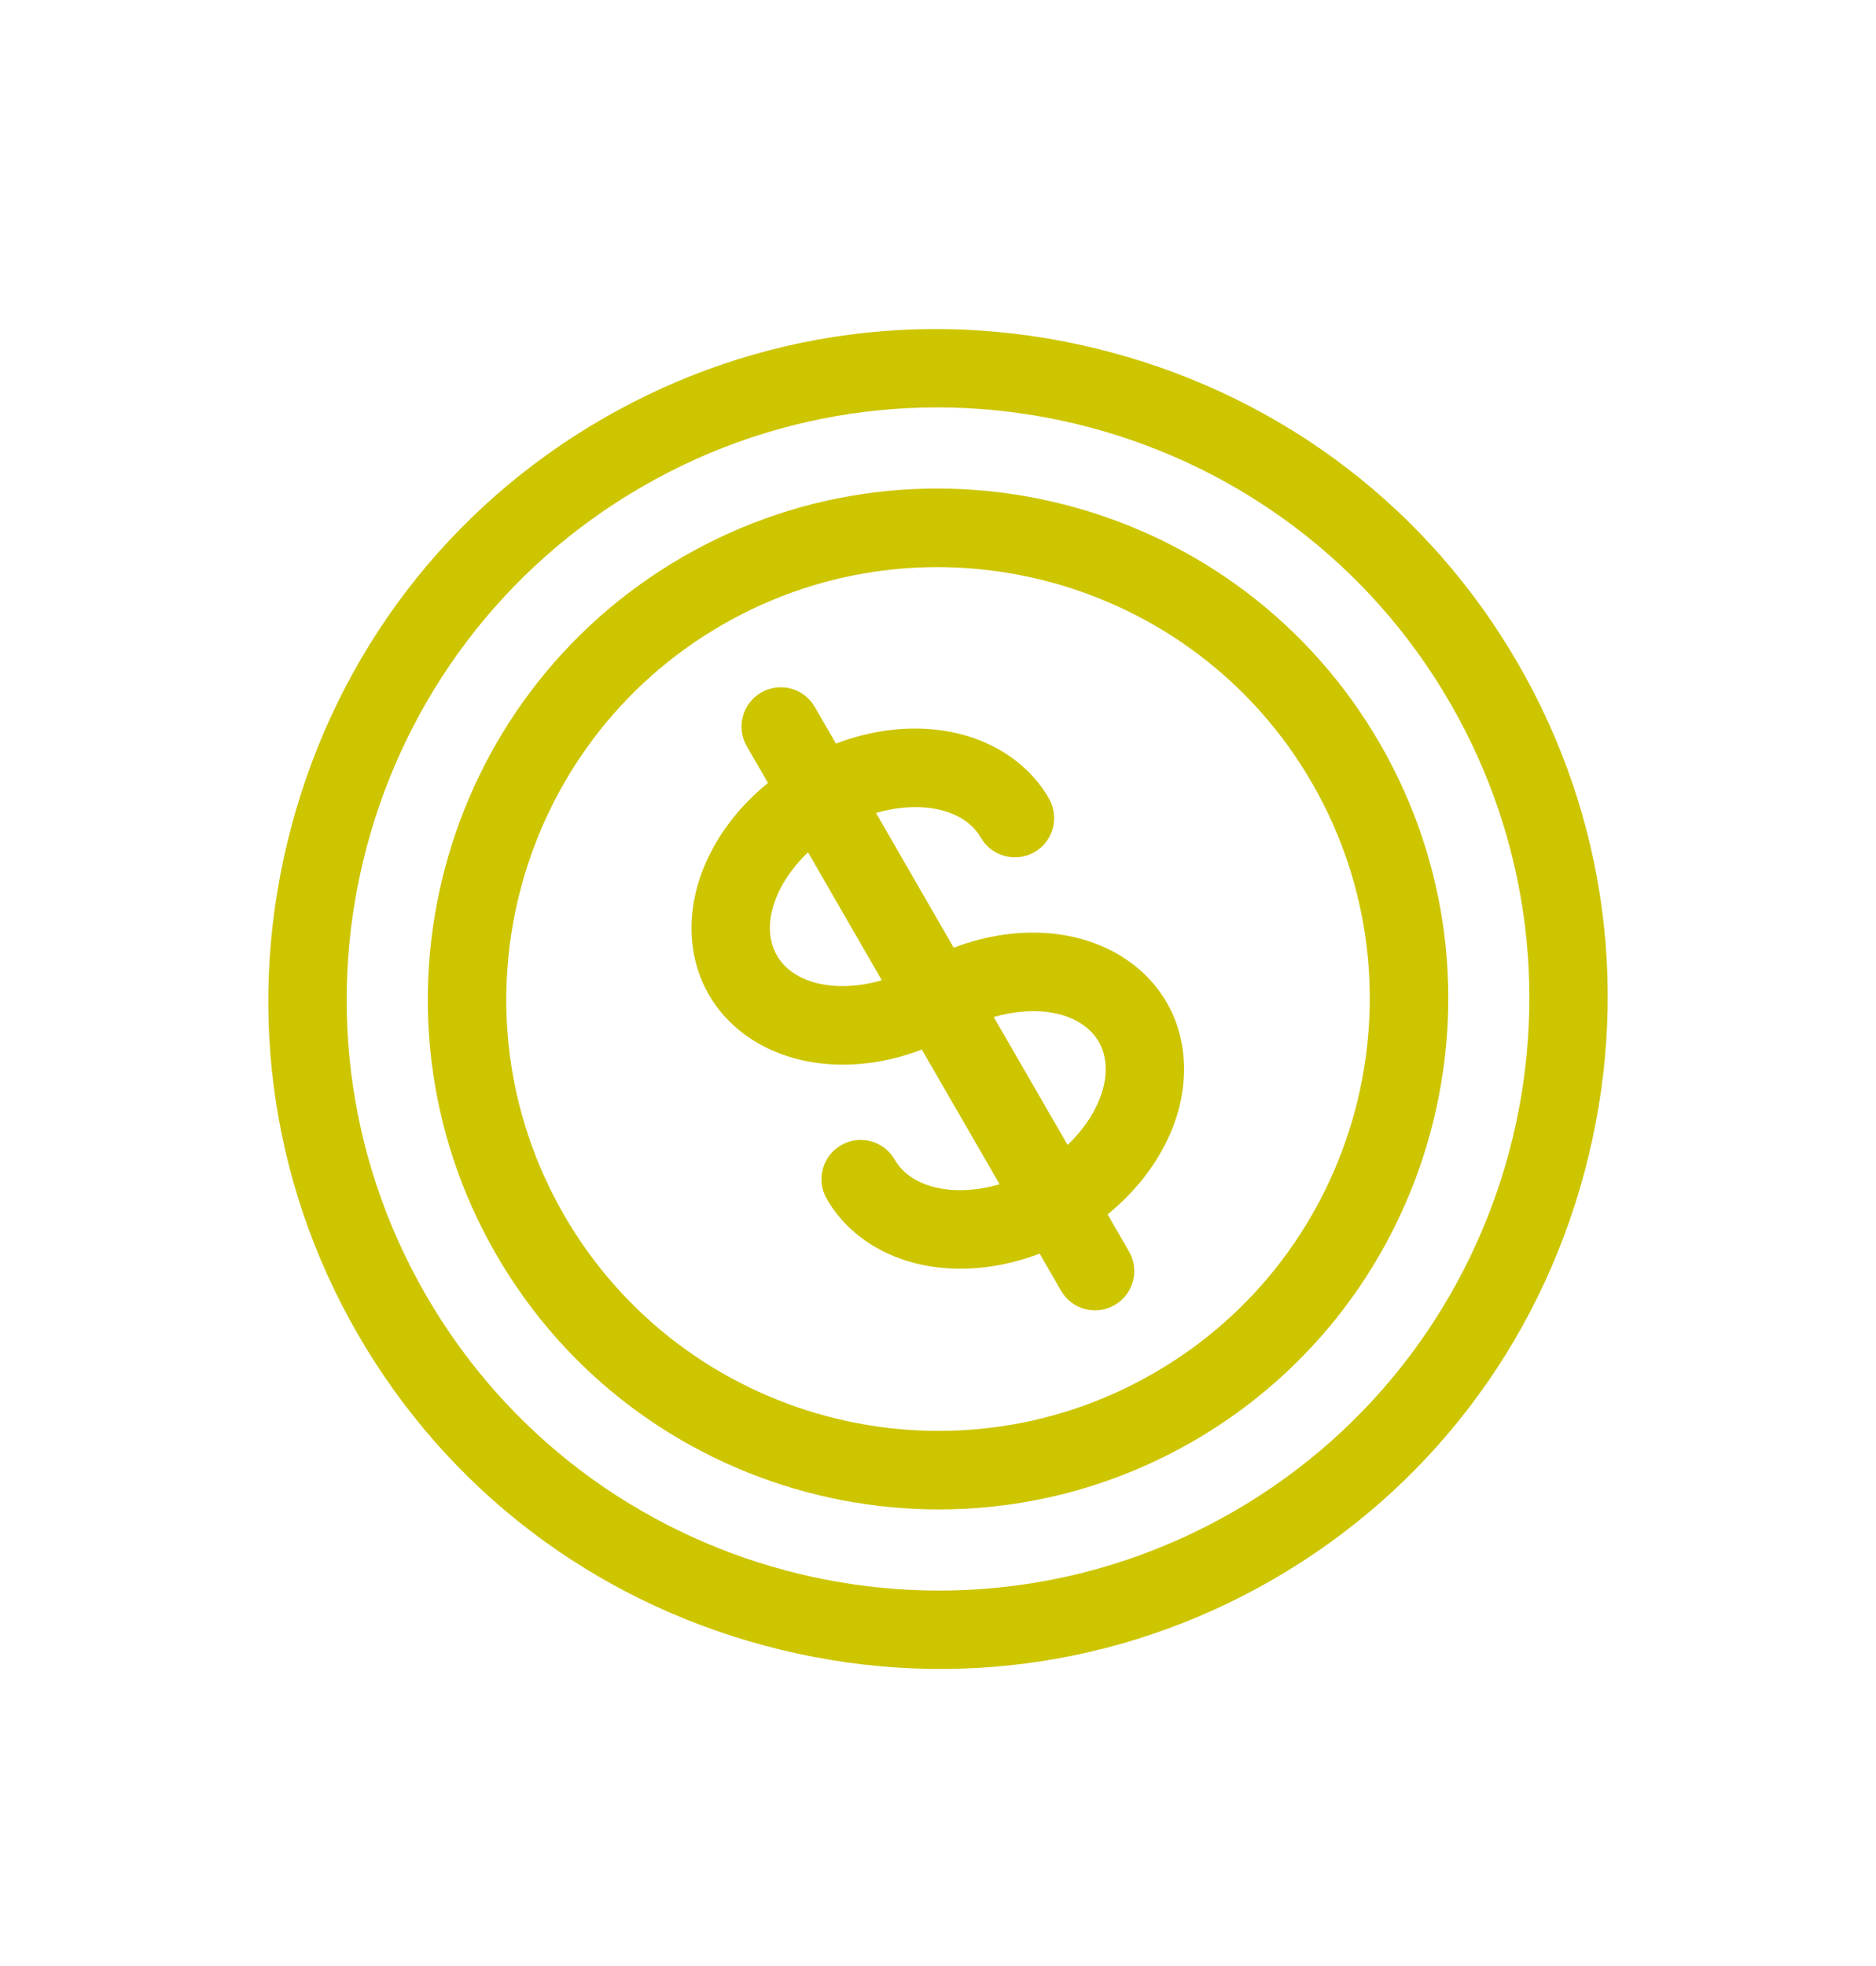 <svg width="21" height="22" viewBox="0 0 21 22" fill="none" xmlns="http://www.w3.org/2000/svg">
<g clip-path="url(#clip0)">
<path d="M12.439 3.943C10.499 3.423 8.478 3.686 6.75 4.684C5.022 5.681 3.784 7.299 3.264 9.24C2.744 11.18 3.007 13.201 4.005 14.929C5.003 16.657 6.621 17.895 8.561 18.415C10.502 18.935 12.522 18.672 14.25 17.674C15.978 16.676 17.216 15.058 17.736 13.118C18.256 11.177 17.993 9.157 16.995 7.429C15.998 5.701 14.379 4.463 12.439 3.943ZM13.811 16.913C10.649 18.738 6.591 17.651 4.766 14.489C2.941 11.328 4.028 7.27 7.19 5.445C10.351 3.619 14.409 4.706 16.234 7.868C18.06 11.03 16.972 15.087 13.811 16.913Z" fill="#CDC500"/>
<path d="M7.644 6.231C4.916 7.806 3.978 11.307 5.553 14.035C7.128 16.764 10.629 17.701 13.357 16.127C16.085 14.551 17.023 11.051 15.448 8.323C13.873 5.594 10.372 4.656 7.644 6.231ZM12.917 15.365C10.609 16.698 7.647 15.904 6.314 13.596C4.981 11.288 5.775 8.325 8.083 6.993C10.392 5.66 13.354 6.454 14.687 8.762C16.019 11.07 15.226 14.033 12.917 15.365Z" fill="#CDC500"/>
<path d="M10.98 9.374C11.101 9.584 11.37 9.656 11.581 9.535C11.791 9.413 11.863 9.145 11.741 8.934C11.498 8.513 11.046 8.234 10.501 8.168C10.129 8.123 9.735 8.177 9.358 8.321L9.12 7.91C8.999 7.7 8.73 7.628 8.52 7.75C8.31 7.871 8.238 8.14 8.359 8.35L8.597 8.761C8.283 9.015 8.039 9.33 7.892 9.675C7.676 10.179 7.692 10.71 7.936 11.132C8.179 11.553 8.631 11.832 9.176 11.898C9.548 11.943 9.942 11.889 10.319 11.745L11.19 13.252C10.689 13.398 10.202 13.3 10.015 12.976C9.894 12.765 9.625 12.693 9.415 12.815C9.205 12.936 9.133 13.205 9.254 13.415C9.497 13.837 9.949 14.116 10.494 14.182C10.866 14.226 11.261 14.172 11.638 14.028L11.877 14.443C11.998 14.653 12.267 14.725 12.477 14.604C12.688 14.482 12.76 14.214 12.638 14.004L12.399 13.589C12.712 13.334 12.956 13.02 13.104 12.675C13.319 12.17 13.303 11.639 13.06 11.218C12.816 10.796 12.364 10.517 11.82 10.451C11.448 10.406 11.053 10.461 10.676 10.605L9.806 9.097C10.306 8.952 10.793 9.05 10.98 9.374ZM8.697 10.692C8.51 10.368 8.668 9.897 9.045 9.537L9.871 10.969C9.371 11.114 8.884 11.016 8.697 10.692ZM12.299 11.657C12.486 11.981 12.327 12.452 11.951 12.812L11.124 11.381C11.624 11.235 12.111 11.333 12.299 11.657Z" fill="#CDC500"/>
</g>
<defs>
<clipPath id="clip0">
<rect width="15" height="15" fill="white" transform="translate(0.255 8.434) rotate(-30)"/>
</clipPath>
</defs>
</svg>
